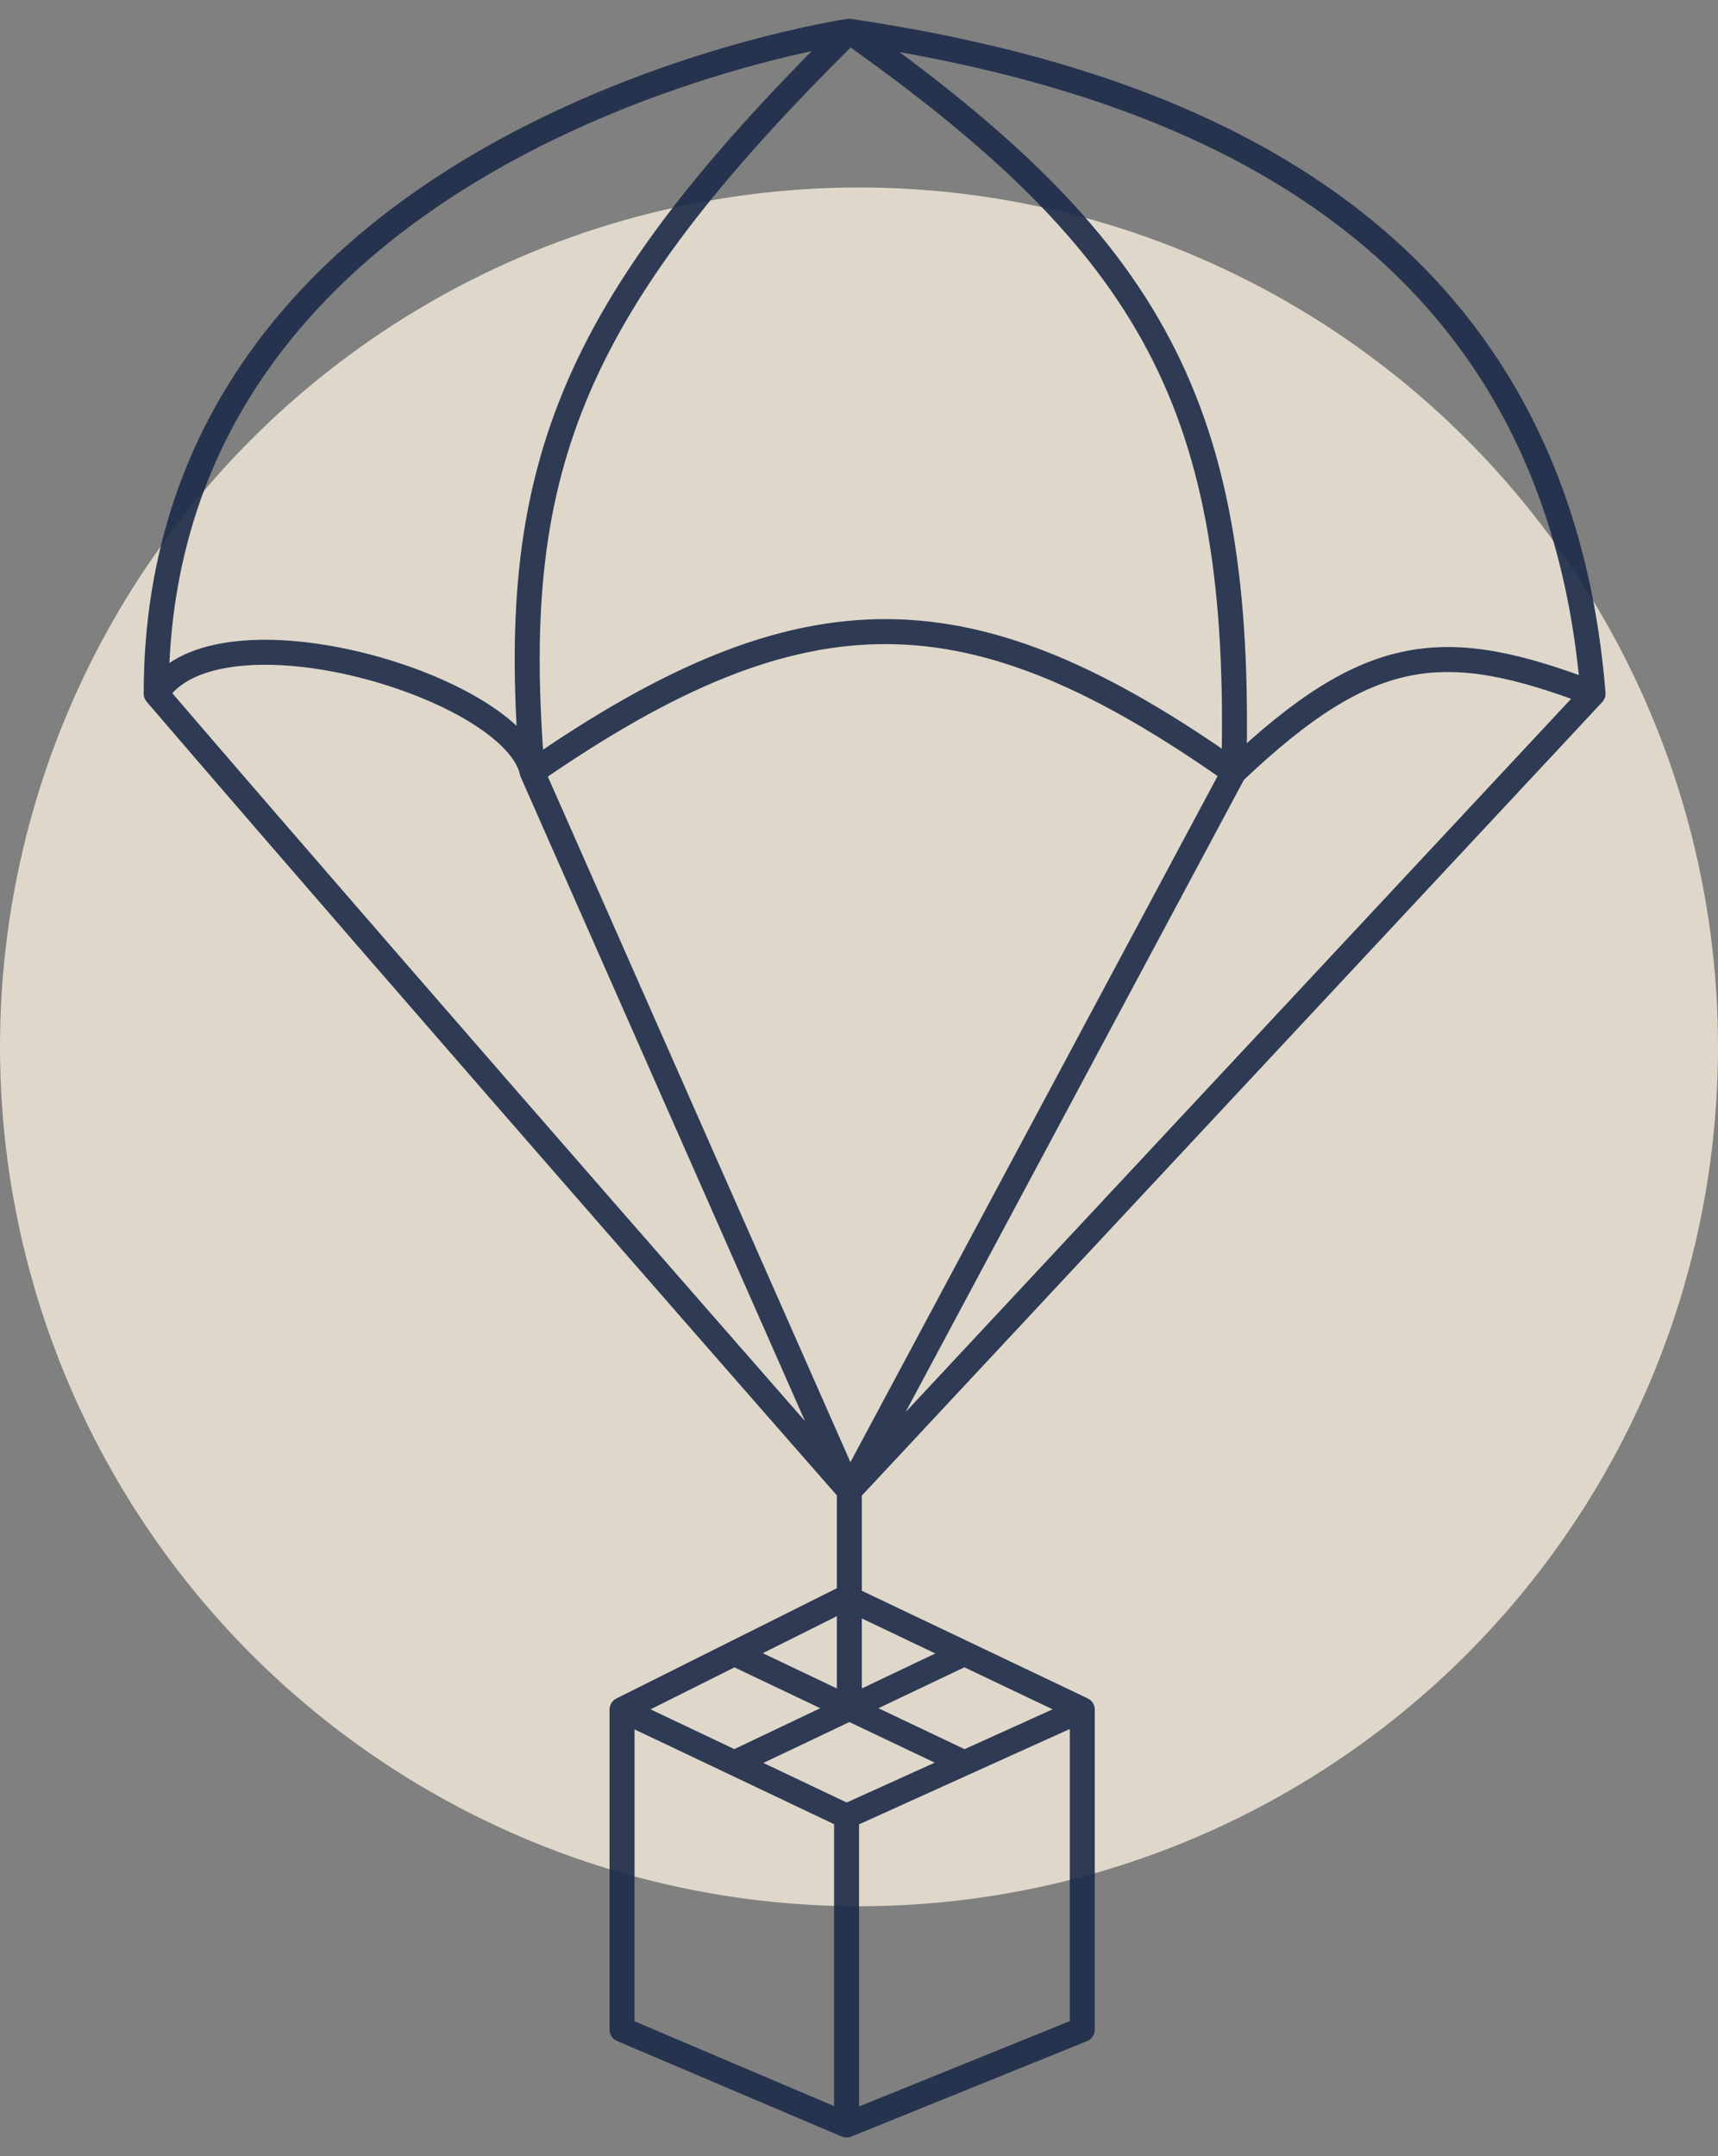 <svg width="55" height="69" viewBox="0 0 55 69" fill="none" xmlns="http://www.w3.org/2000/svg">
<rect x="0" y="0" width="55" height="69" fill="#808080" stroke="none"/>
<circle cx="27.5" cy="33.5" r="27.5" fill="#FFF5E2" fill-opacity="0.75"/>
<path d="M19.914 54.708V64.946L23.508 66.473L27.102 68M19.914 54.708L23.508 52.911M19.914 54.708L23.508 56.414M27.102 58.121V68M27.102 58.121L30.875 56.414M27.102 58.121L23.508 56.414M34.648 54.708V64.946L30.875 66.473L27.102 68M34.648 54.708L30.875 52.911M34.648 54.708L30.875 56.414M23.508 52.911L27.102 51.115L30.875 52.911M23.508 52.911L27.191 54.663M27.191 54.663L30.875 52.911M27.191 54.663L30.875 56.414M27.191 54.663L23.508 56.414M27.191 54.663V47.702M27.191 47.702L51 22.196M27.191 47.702L39.5 24.71M27.191 47.702L17.039 24.71M27.191 47.702C27.191 47.702 13.736 32.367 5 22.196M51 22.196C46.25 20.385 43.855 20.576 39.5 24.71M51 22.196C49.742 6.568 36.805 2.437 27.191 1M39.5 24.71C31.142 18.822 25.844 18.603 17.039 24.71M39.5 24.71C39.802 13.016 36.905 7.87 27.191 1M17.039 24.71C16.462 21.965 6.977 19.142 5 22.196M17.039 24.71C16.267 15.234 18.052 9.999 27.191 1M5 22.196C5 4.233 27.191 1 27.191 1" stroke="#1C2B49" stroke-opacity="0.9" stroke-width="0.8" stroke-linecap="round" stroke-linejoin="round"/>
</svg>
